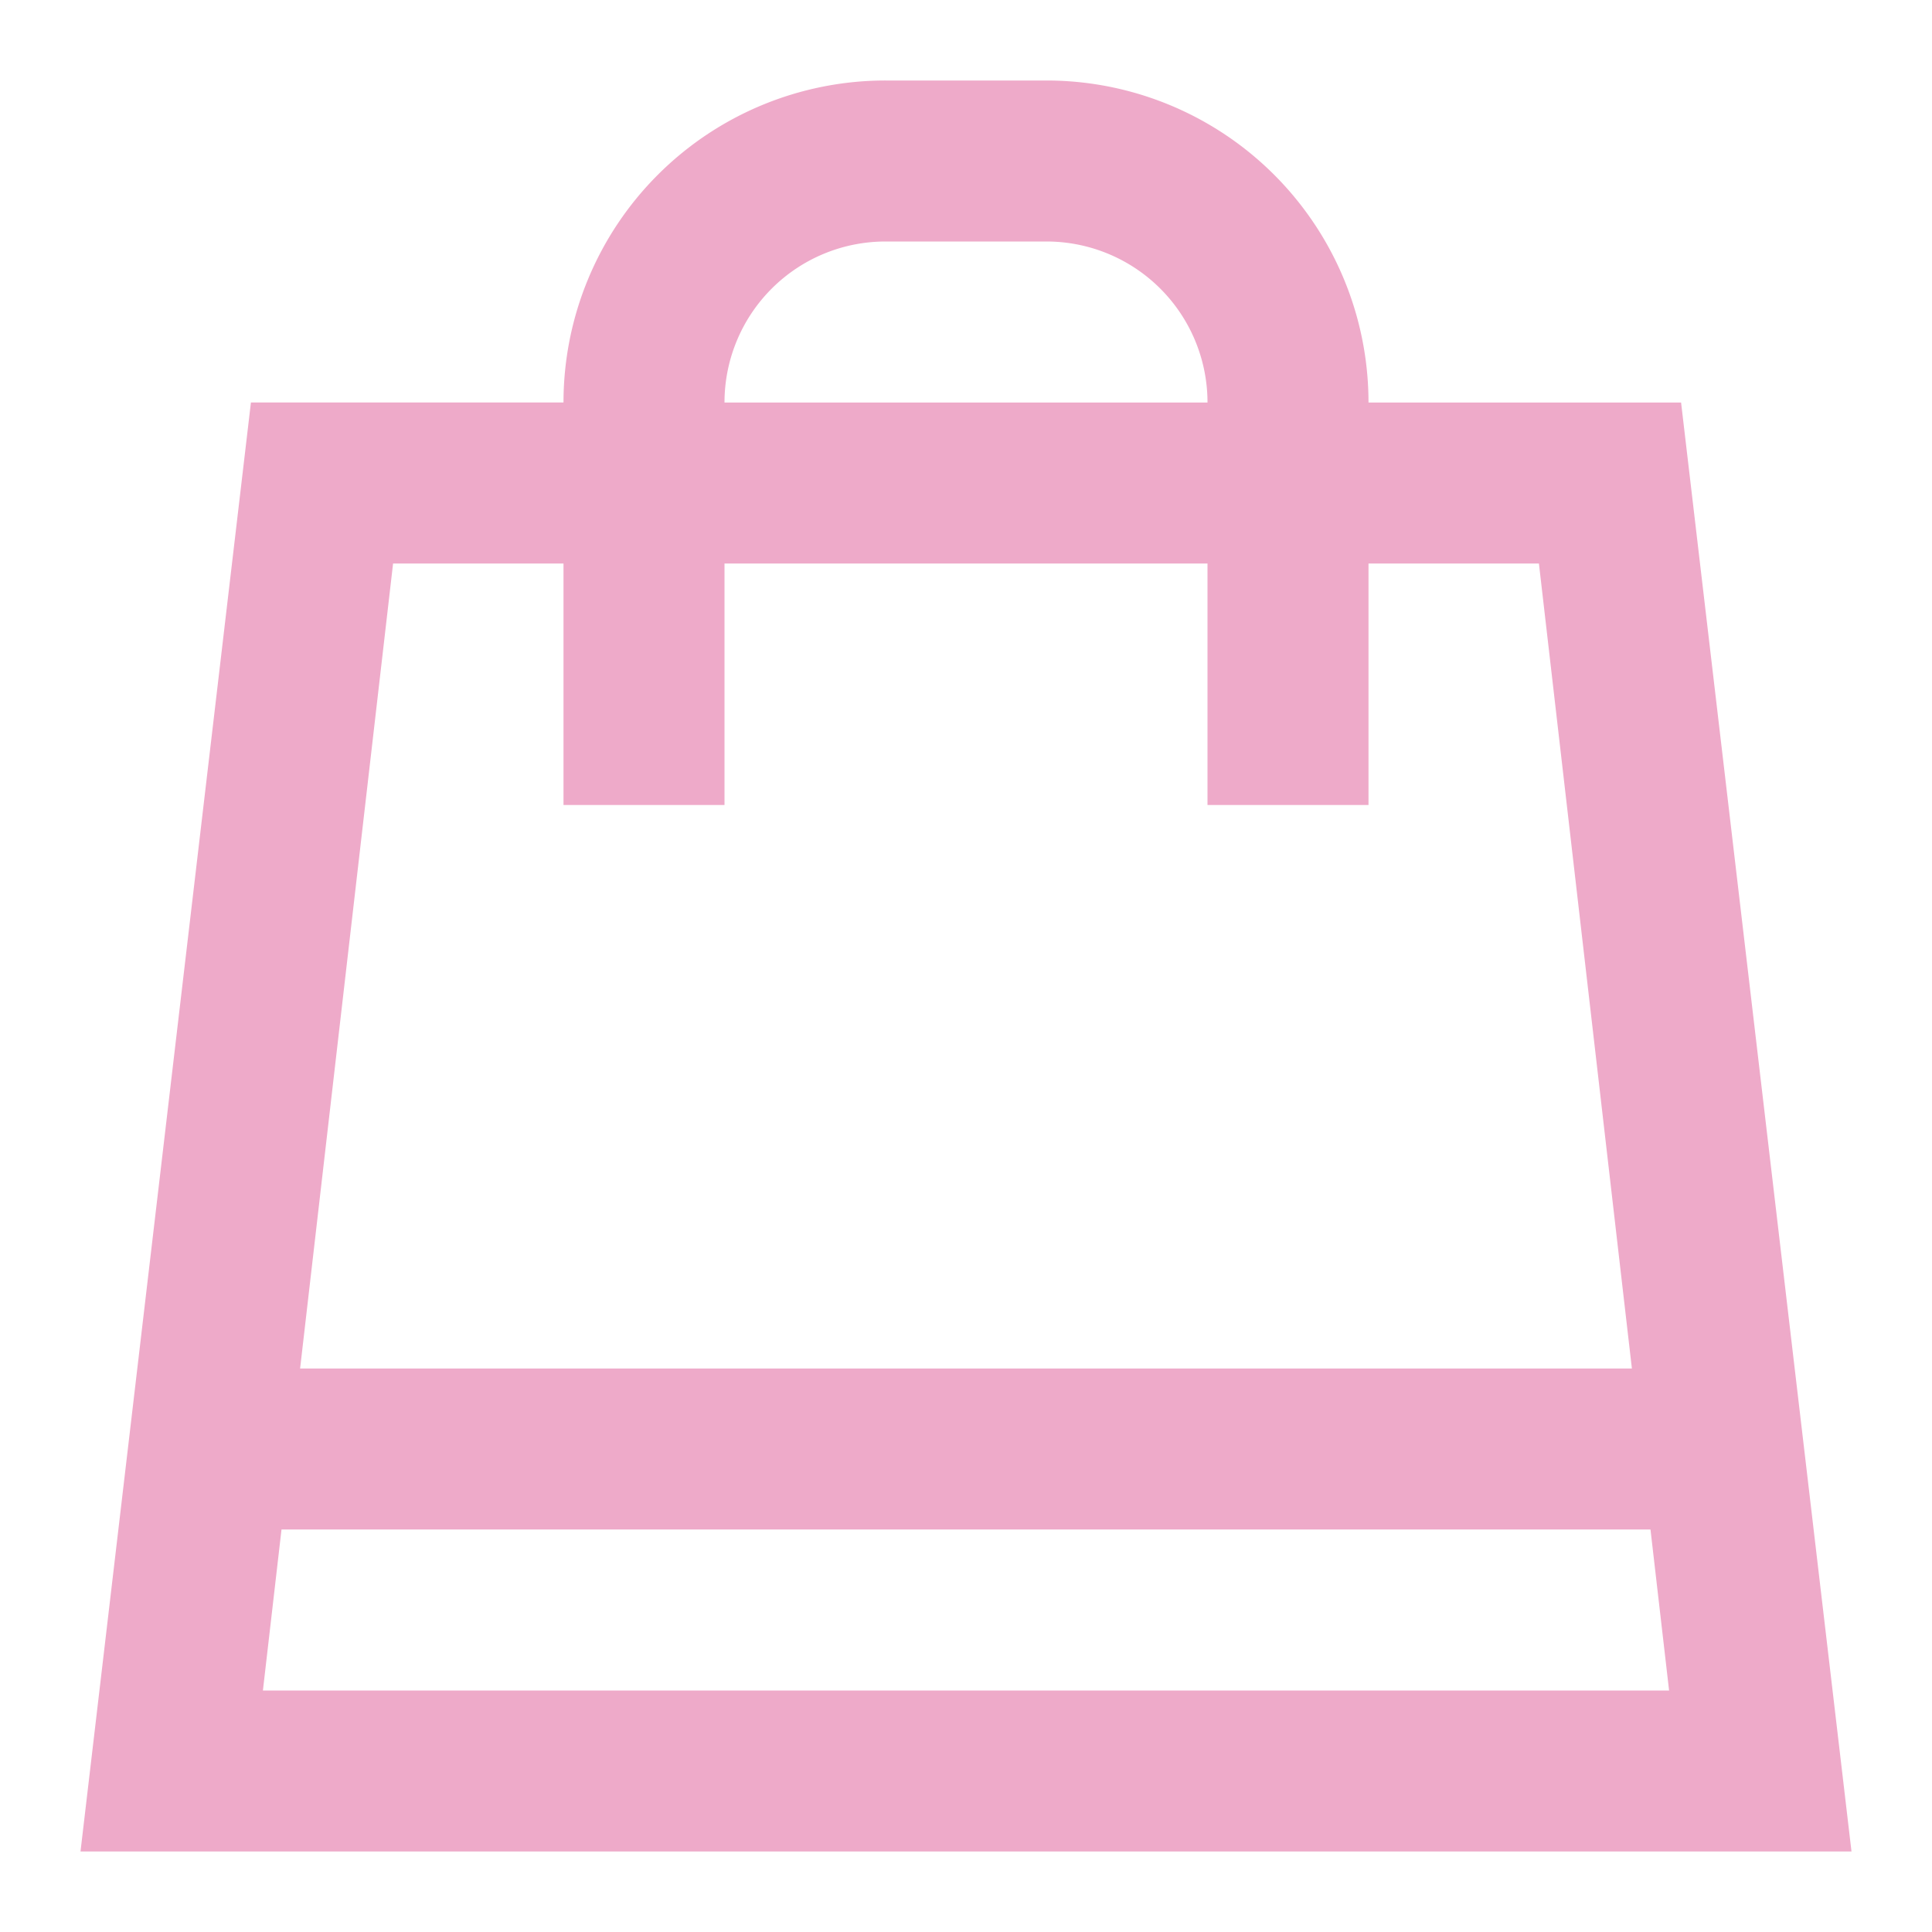 <?xml version="1.0" standalone="no"?><!DOCTYPE svg PUBLIC "-//W3C//DTD SVG 1.1//EN" "http://www.w3.org/Graphics/SVG/1.1/DTD/svg11.dtd"><svg t="1646816861034" class="icon" viewBox="0 0 1024 1024" version="1.1" xmlns="http://www.w3.org/2000/svg" p-id="5217" width="48" height="48" xmlns:xlink="http://www.w3.org/1999/xlink"><defs><style type="text/css"></style></defs><path d="M128 810.667v-85.333h768v85.333z" p-id="5218" fill="#eeaac9"></path><path d="M725.333 298.667v128h-85.333V298.667H384v128H298.667V298.667H208.341L139.349 896h745.301L815.659 298.667H725.333z m-256-256h85.333a170.667 170.667 0 0 1 170.667 170.667h165.675L981.333 981.333H42.667L132.992 213.333H298.667a170.667 170.667 0 0 1 170.667-170.667z m170.667 170.667a85.333 85.333 0 0 0-85.333-85.333h-85.333a85.333 85.333 0 0 0-85.333 85.333h256z" p-id="5219" fill="#eeaac9"></path></svg>